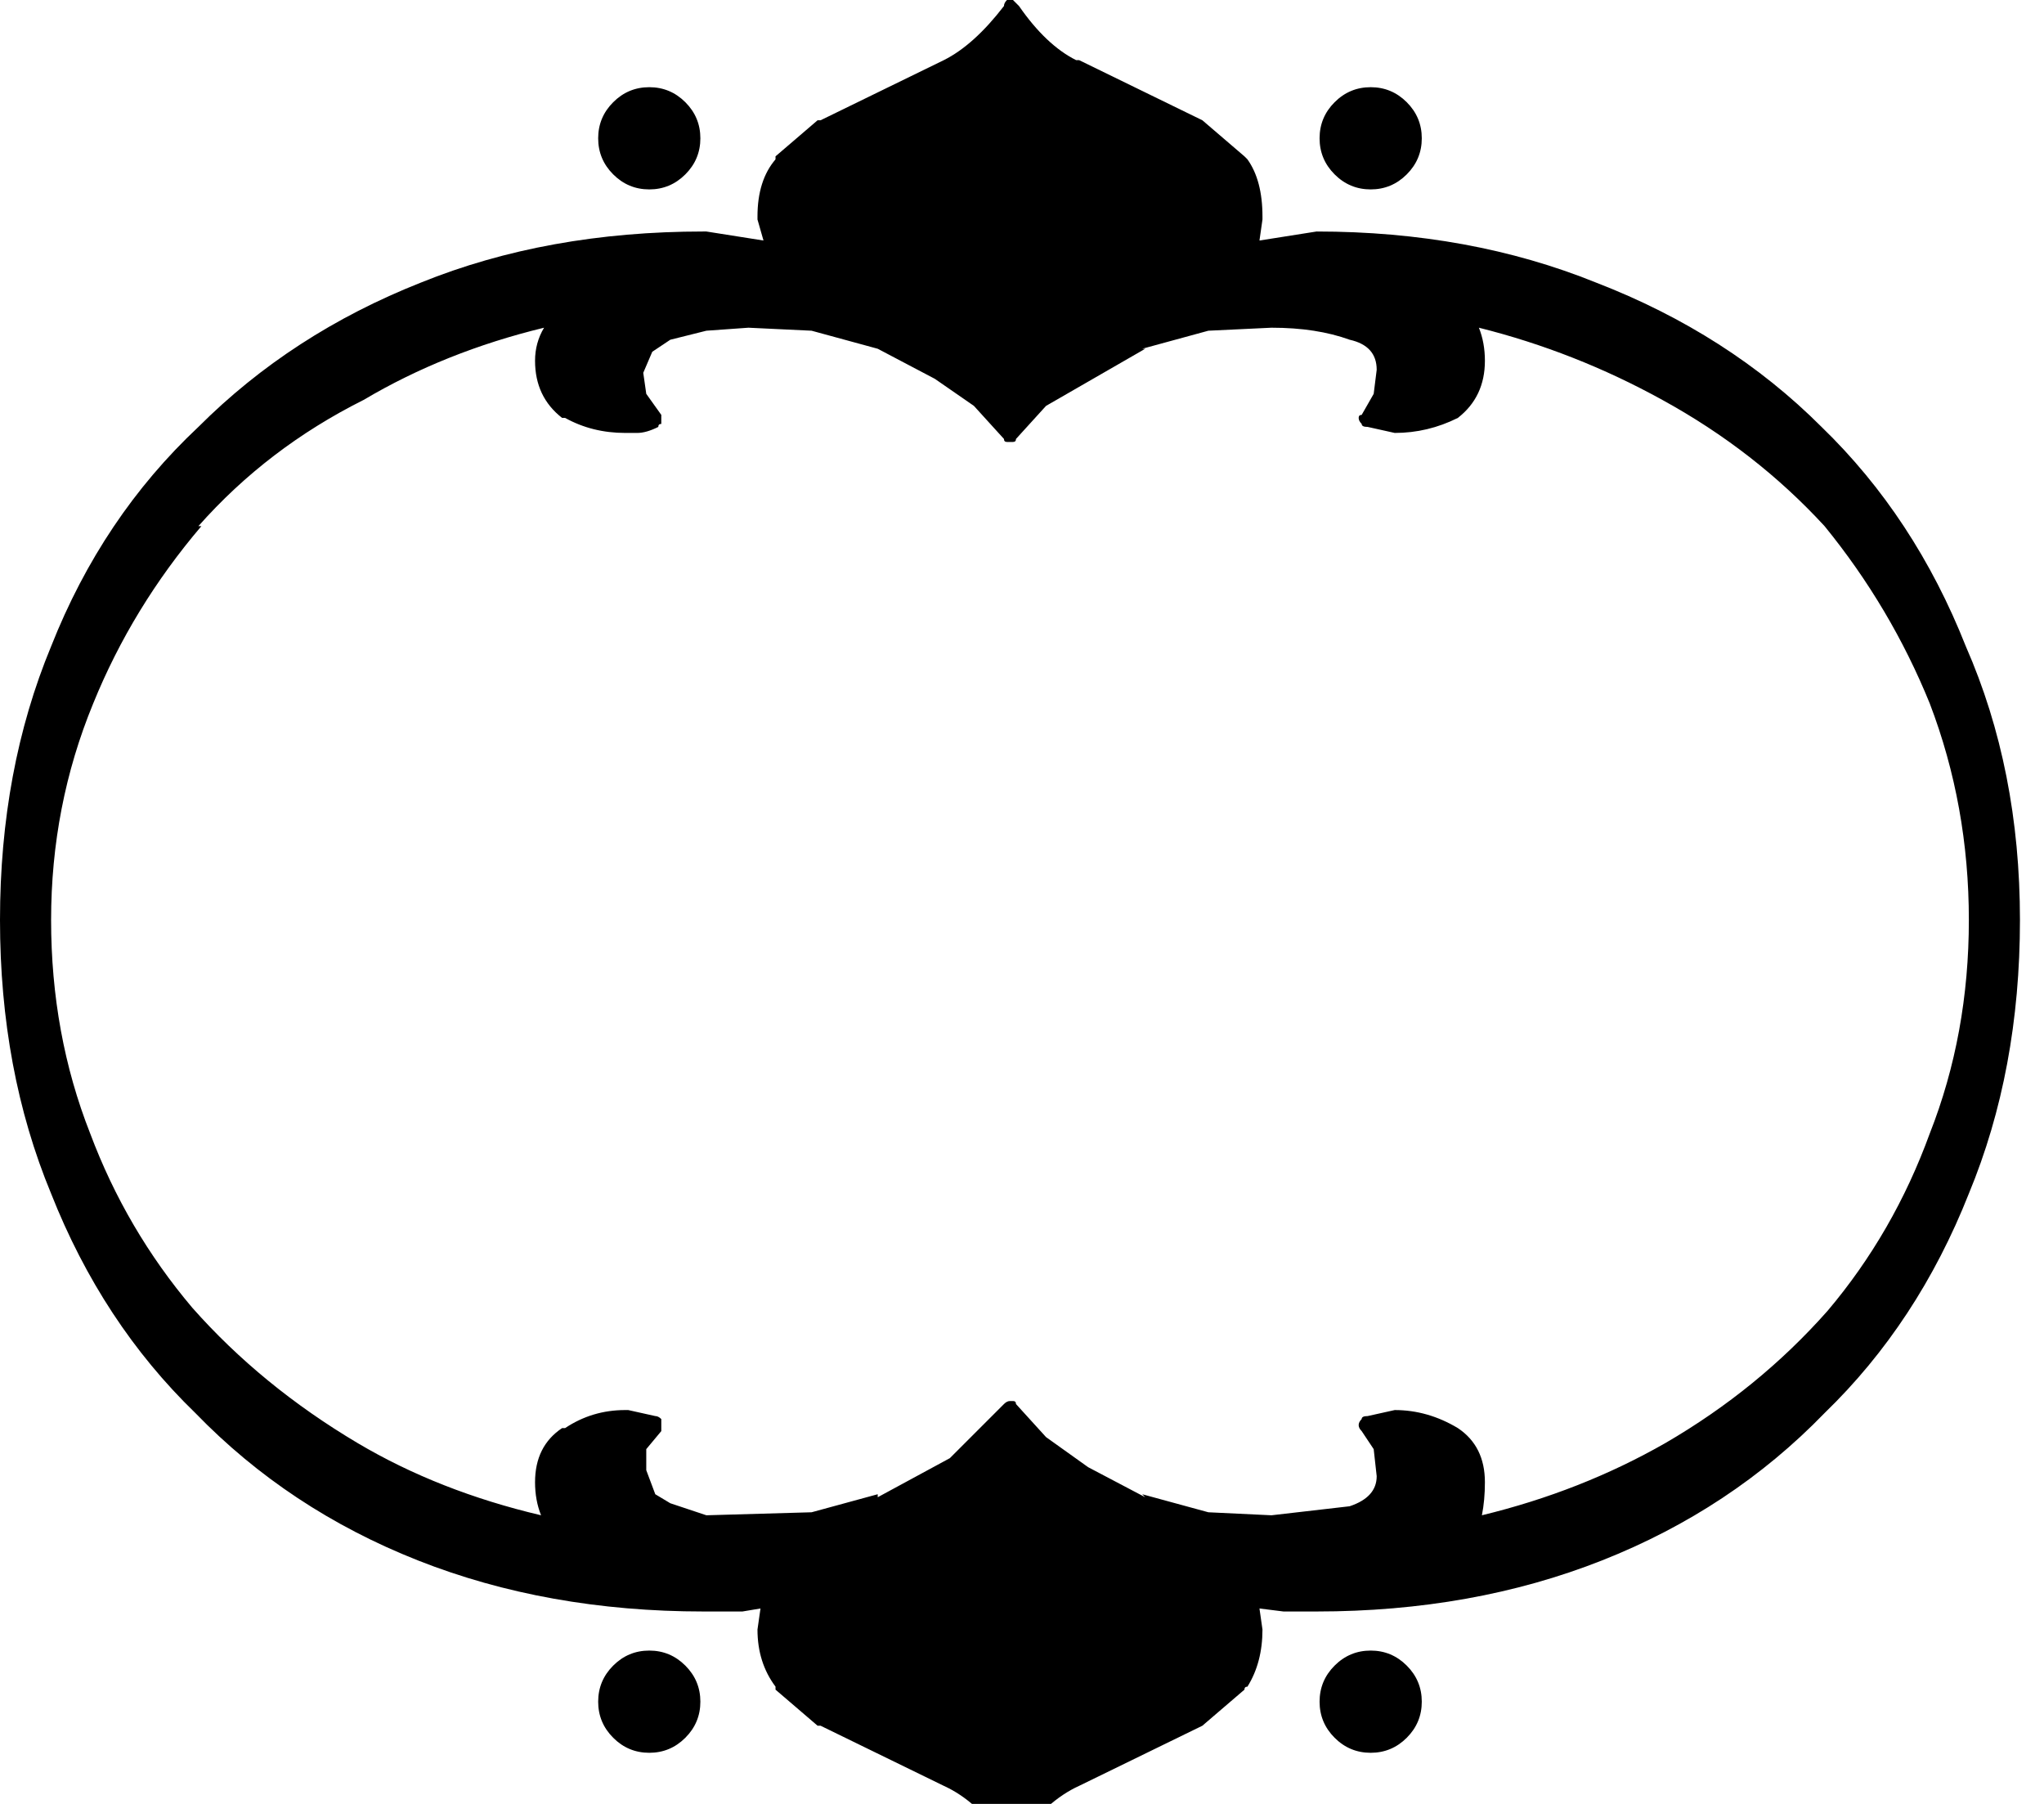 
<svg xmlns="http://www.w3.org/2000/svg" version="1.1" xmlns:xlink="http://www.w3.org/1999/xlink" preserveAspectRatio="none" x="0px" y="0px" viewBox="0 0 34 30">
<defs>
<g id="Layer0_0_FILL">
<path fill="currentColor" stroke="none" d="
M 23.4 27.7
Q 23.15 27.45 22.8 27.45 22.45 27.45 22.2 27.7 21.95 27.95 21.95 28.3 21.95 28.65 22.2 28.9 22.45 29.15 22.8 29.15 23.15 29.15 23.4 28.9 23.65 28.65 23.65 28.3 23.65 27.95 23.4 27.7
M 11.4 27.7
Q 11.15 27.45 10.8 27.45 10.45 27.45 10.2 27.7 9.95 27.95 9.95 28.3 9.95 28.65 10.2 28.9 10.45 29.15 10.8 29.15 11.15 29.15 11.4 28.9 11.65 28.65 11.65 28.3 11.65 27.95 11.4 27.7
M 11.65 2.3
Q 11.65 1.95 11.4 1.7 11.15 1.45 10.8 1.45 10.45 1.45 10.2 1.7 9.95 1.95 9.95 2.3 9.95 2.65 10.2 2.9 10.45 3.15 10.8 3.15 11.15 3.15 11.4 2.9 11.65 2.65 11.65 2.3
M 23.4 2.9
Q 23.65 2.65 23.65 2.3 23.65 1.95 23.4 1.7 23.15 1.45 22.8 1.45 22.45 1.45 22.2 1.7 21.95 1.95 21.95 2.3 21.95 2.65 22.2 2.9 22.45 3.15 22.8 3.15 23.15 3.15 23.4 2.9
M 20.75 2.65
L 20.7 2.6 20 2 17.95 1 17.9 1
Q 17.4 0.75 16.95 0.1 16.9 0.05 16.85 0 16.8 0 16.75 0 16.7 0.05 16.7 0.1 16.2 0.75 15.7 1
L 13.65 2 13.6 2 12.9 2.6 12.9 2.65
Q 12.6 3 12.6 3.6
L 12.6 3.65 12.7 4 11.75 3.85 11.7 3.85
Q 9.1 3.85 7 4.7 4.85 5.55 3.3 7.1 1.7 8.6 0.85 10.75 0 12.8 0 15.3 0 17.8 0.85 19.85 1.7 22 3.25 23.5 4.8 25.1 6.95 25.95 9.1 26.8 11.7 26.8
L 12.35 26.8 12.65 26.75 12.6 27.1
Q 12.6 27.65 12.9 28.05
L 12.9 28.1 13.6 28.7 13.65 28.7 15.7 29.7
Q 16.25 29.95 16.7 30.6
L 16.75 30.65
Q 16.8 30.65 16.85 30.65 16.9 30.65 16.95 30.6 17.4 29.95 17.95 29.7
L 20 28.7 20.7 28.1
Q 20.7 28.05 20.75 28.05 21 27.65 21 27.1
L 20.95 26.75 21.35 26.8
Q 21.6 26.8 21.9 26.8 24.5 26.8 26.65 25.95 28.8 25.1 30.35 23.5 31.9 22 32.75 19.85 33.6 17.8 33.6 15.3 33.6 12.8 32.7 10.75 31.85 8.6 30.3 7.1 28.75 5.55 26.55 4.7 24.45 3.85 21.9 3.85
L 20.95 4 21 3.65 21 3.6
Q 21 3 20.75 2.65
M 24.7 6
Q 24.7 5.7 24.6 5.45 26.2 5.85 27.65 6.65 29.2 7.5 30.35 8.75 31.45 10.1 32.1 11.7 32.75 13.4 32.75 15.3 32.75 17.2 32.1 18.85 31.5 20.5 30.4 21.8 29.25 23.1 27.7 24 26.3 24.8 24.65 25.2 24.7 24.95 24.7 24.65 24.7 24.05 24.25 23.75 23.75 23.45 23.2 23.45
L 22.75 23.55
Q 22.65 23.55 22.65 23.6 22.6 23.65 22.6 23.7 22.6 23.75 22.65 23.8
L 22.85 24.1 22.9 24.55
Q 22.9 24.9 22.45 25.05
L 21.15 25.2 20.1 25.15 19 24.85 19.05 24.9 18.1 24.4 17.4 23.9 16.9 23.35
Q 16.9 23.3 16.85 23.3
L 16.8 23.3
Q 16.75 23.3 16.7 23.35
L 15.8 24.25 14.6 24.9 14.6 24.85 13.5 25.15 11.75 25.2 11.15 25 10.9 24.85 10.75 24.45 10.75 24.1 11 23.8
Q 11 23.75 11 23.7 11 23.65 11 23.6 10.95 23.55 10.9 23.55
L 10.45 23.45 10.4 23.45
Q 9.85 23.45 9.4 23.75
L 9.35 23.75
Q 8.9 24.05 8.9 24.65 8.9 24.95 9 25.2 7.3 24.8 5.95 24 4.35 23.05 3.2 21.75 2.1 20.45 1.5 18.85 0.85 17.2 0.85 15.3 0.85 13.4 1.55 11.7 2.2 10.1 3.35 8.75
L 3.3 8.75
Q 4.45 7.45 6.05 6.65 7.4 5.85 9.05 5.45 8.9 5.7 8.9 6 8.9 6.6 9.35 6.95
L 9.4 6.95
Q 9.85 7.2 10.4 7.2 10.55 7.2 10.6 7.2 10.75 7.2 10.95 7.1 10.95 7.05 11 7.05 11 7 11 6.95
L 11 6.9 10.75 6.55 10.7 6.2 10.85 5.85 11.15 5.65 11.75 5.5 12.45 5.45 13.5 5.5 14.6 5.8 15.55 6.3 16.2 6.75 16.7 7.3
Q 16.7 7.35 16.75 7.35 16.8 7.35 16.85 7.35 16.9 7.35 16.9 7.3
L 17.4 6.75 19.05 5.8 19 5.8 20.1 5.5 21.15 5.45
Q 21.9 5.45 22.45 5.65 22.9 5.75 22.9 6.15
L 22.85 6.55 22.65 6.9
Q 22.6 6.9 22.6 6.95 22.6 7 22.65 7.05 22.65 7.1 22.75 7.1
L 23.2 7.2
Q 23.75 7.2 24.25 6.95 24.7 6.6 24.7 6 Z"/>
</g>
</defs>

<g transform="matrix( 1, 0, 0, 1, 0,0) ">
<use xlink:href="#Layer0_0_FILL"/>
</g>
</svg>
